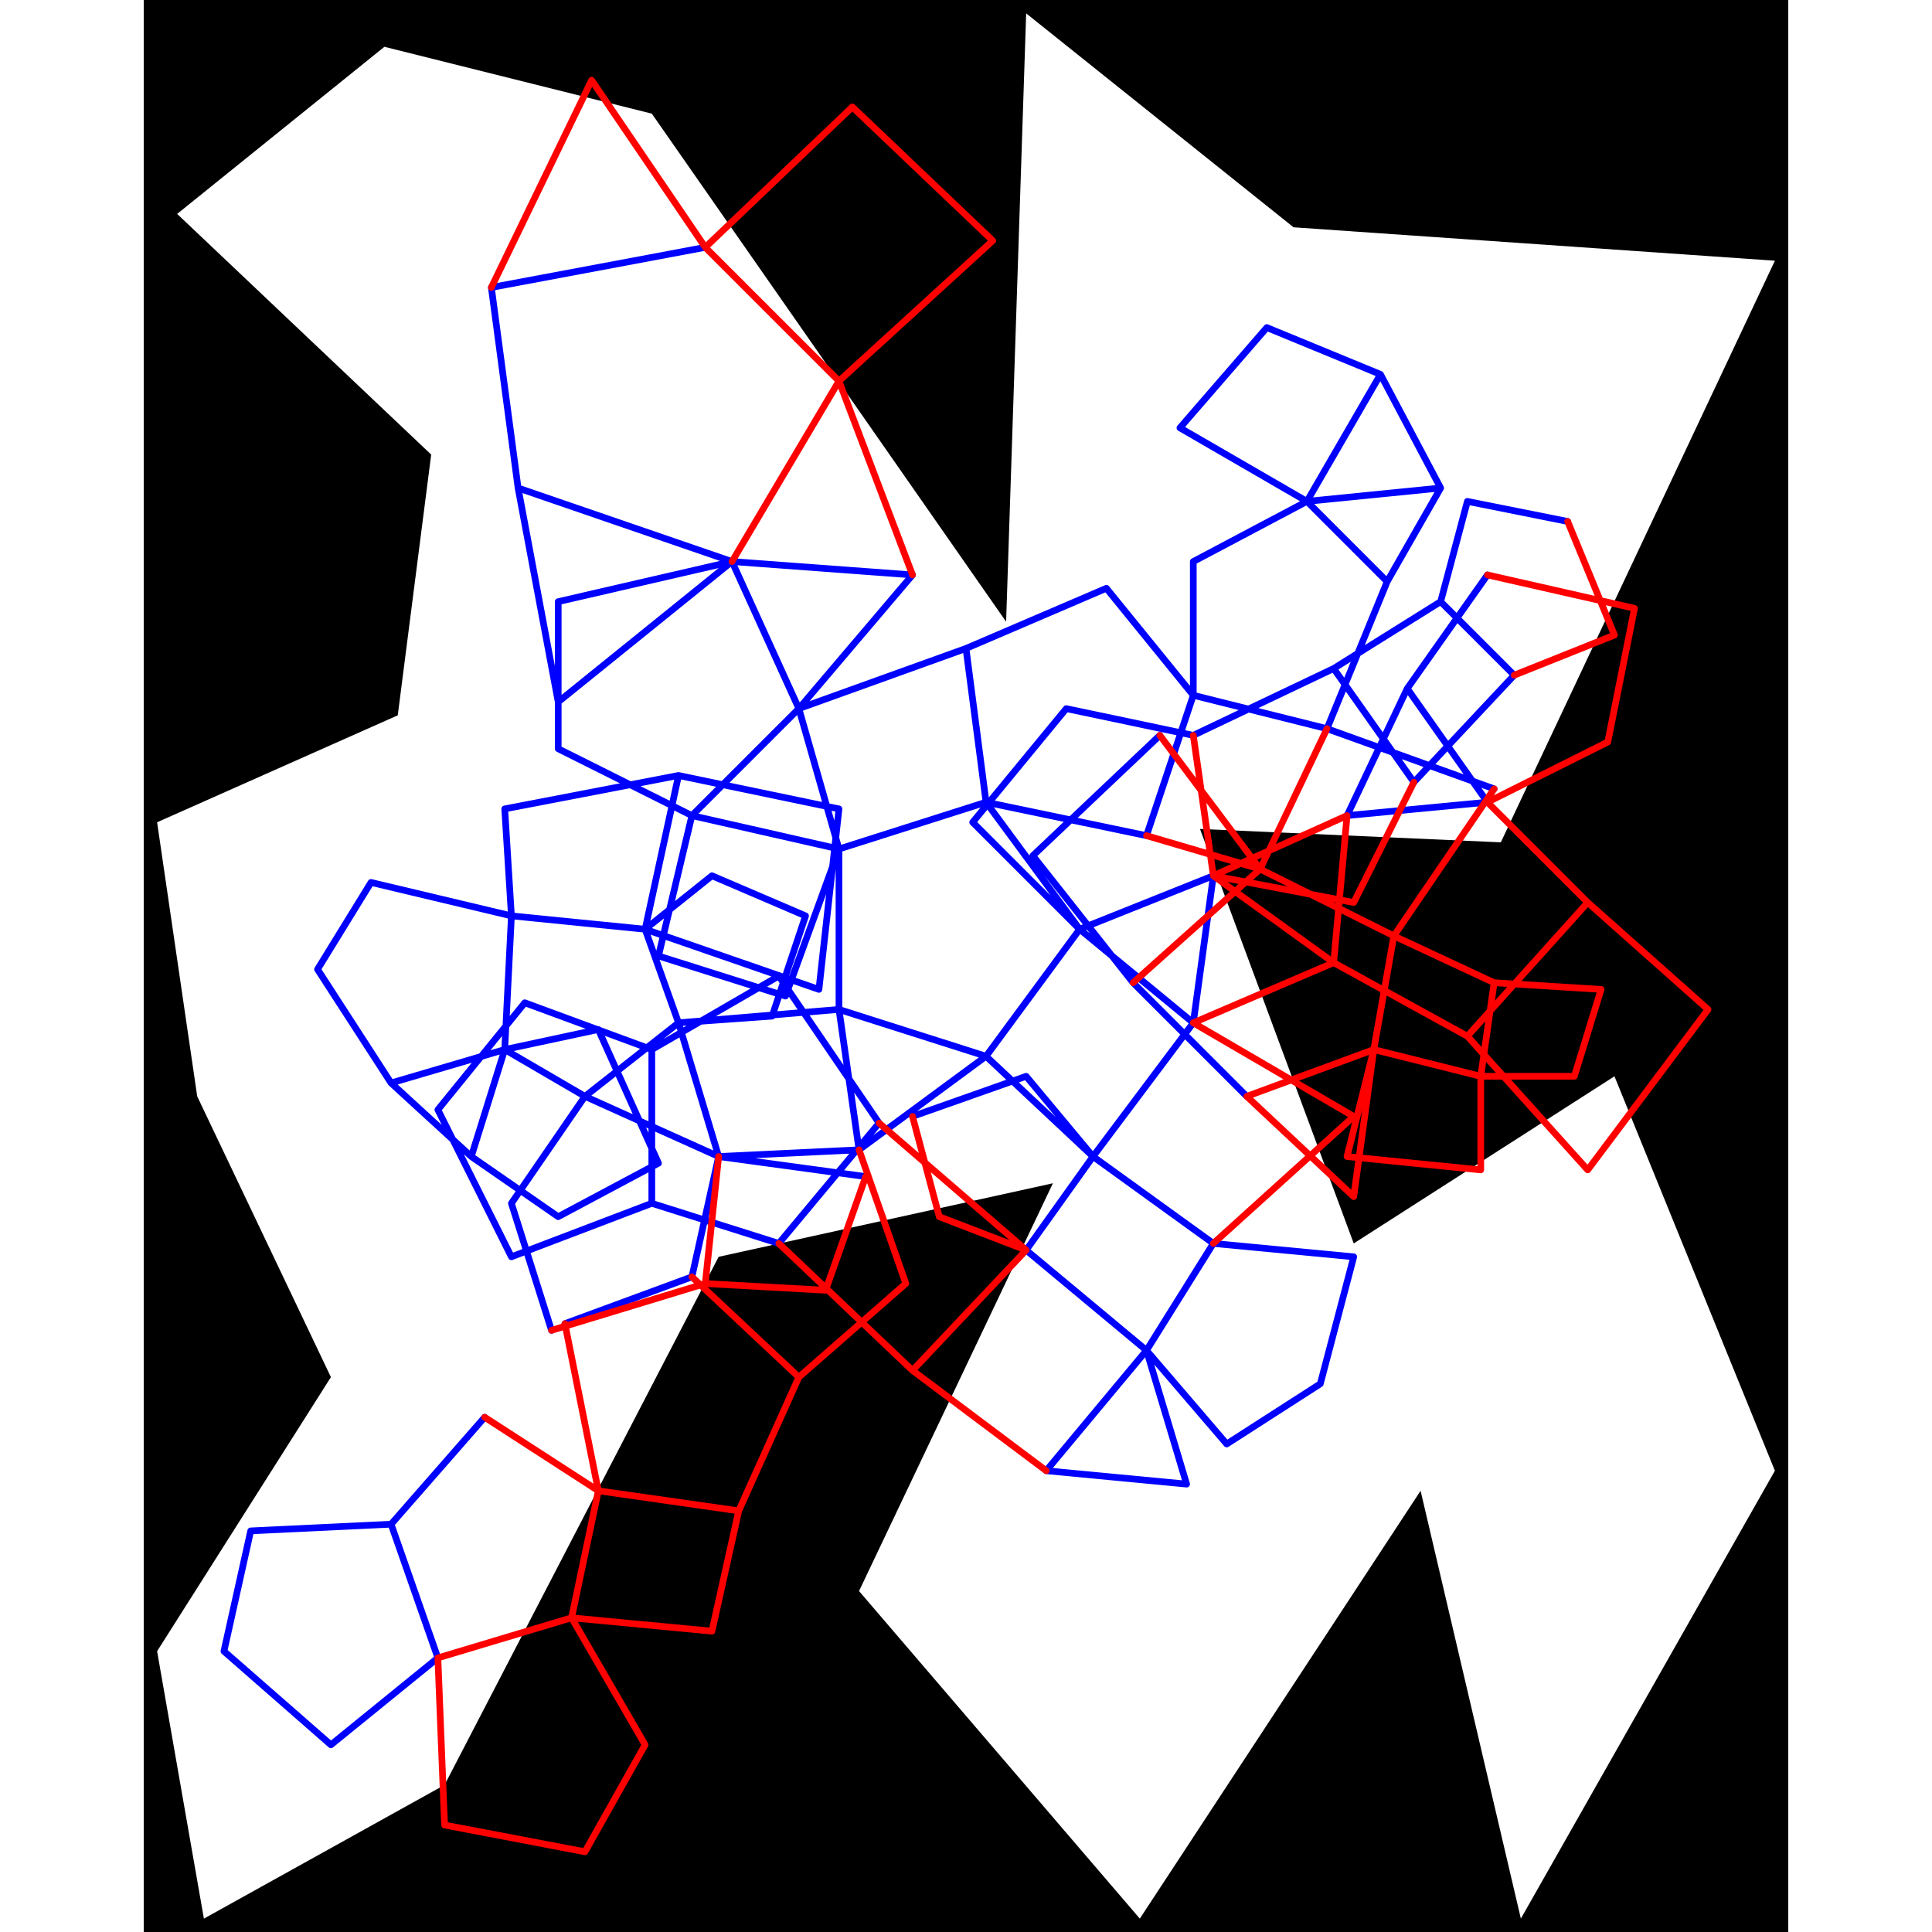 <svg height="500" viewBox="-2 -2 246 289" width="500" xmlns="http://www.w3.org/2000/svg">
<path class="hole" d="M34 5L3 30L41 66L36 105L0 121L6 162L26 204L0 245L7 285L43 265L84 186L134 175L105 236L147 285L189 221L204 285L242 218L218 159L179 184L156 122L201 124L242 37L170 32L130 0L127 91L74 15M-2 -2L244 -2L244 287L-2 287" style="fill:#00000066;fill-rule:evenodd;stroke:none;"/>
<path class="ok" d="M10 245L14 227M10 245L26 259M14 227L35 226M24 143L32 130M24 143L35 160M26 259L42 246M32 130L53 135M35 160L47 171M35 160L52 155M35 226L42 246M35 226L49 210M42 164L53 186M42 164L55 148M47 171L52 155M47 171L60 180M50 41L54 71M50 41L82 35M52 119L53 135M52 119L78 114M52 155L53 135M52 155L64 162M52 155L66 152M53 135L73 137M53 178L59 197M53 178L64 162M53 186L74 178M54 71L60 103M54 71L86 82M55 148L74 155M60 88L60 110M60 88L86 82M60 103L86 82M60 110L80 120M60 180L75 172M61 196L80 189M64 162L78 151M64 162L84 171M66 152L75 172M73 137L78 114M73 137L78 151M73 137L83 129M73 137L99 146M74 155L74 178M74 155L93 144M74 178L93 184M75 141L80 120M75 141L94 147M78 114L102 119M78 151L84 171M78 151L92 150M78 151L102 149M80 120L96 104M80 120L102 125M80 189L84 171M83 129L97 135M84 171L105 170M84 171L106 174M86 82L96 104M86 82L113 84M92 150L97 135M93 144L108 166M93 184L108 166M94 147L102 125M96 104L102 125M96 104L113 84M96 104L121 95M99 146L102 119M102 125L102 149M102 125L124 118M102 149L105 170M102 149L124 156M105 170L124 156M113 165L130 159M121 95L124 118M121 95L142 86M122 121L136 104M122 121L138 137M124 118L138 137M124 118L148 123M124 156L138 137M124 156L140 171M130 159L140 171M130 185L140 171M130 185L148 200M131 126L146 145M131 126L150 108M133 218L148 200M133 218L154 220M136 104L155 108M138 137L155 151M138 137L158 129M140 171L155 151M140 171L158 184M142 86L155 102M146 145L163 162M148 123L155 102M148 200L154 220M148 200L158 184M148 200L160 214M153 62L166 47M153 62L172 73M155 82L155 102M155 82L172 73M155 102L175 107M155 108L176 98M155 151L158 129M158 184L179 186M160 214L174 205M166 47L183 54M172 73L183 54M172 73L184 85M172 73L192 71M174 205L179 186M175 107L184 85M175 107L200 116M176 98L188 115M176 98L192 88M178 120L187 101M178 120L199 118M183 54L192 71M184 85L192 71M187 101L199 84M187 101L199 118M188 115L203 99M192 88L196 73M192 88L203 99M196 73L211 76" style="fill:none;stroke:#0000ff;stroke-linecap:round"/>
<path class="short" d="" style="fill:none;stroke:#00ff99;stroke-linecap:round"/>
<path class="long" d="" style="fill:none;stroke:#ff0099;stroke-linecap:round"/>
<path class="out" d="M42 246L43 271M42 246L62 240M43 271L64 275M49 210L66 221M50 41L65 10M59 197L82 190M61 196L66 221M62 240L66 221M62 240L73 259M62 240L83 242M64 275L73 259M65 10L82 35M66 221L87 224M80 189L96 204M82 35L102 55M82 35L104 14M82 190L84 171M82 190L100 191M83 242L87 224M86 82L102 55M87 224L96 204M93 184L113 203M96 204L112 190M100 191L106 174M102 55L113 84M102 55L125 34M104 14L125 34M105 170L112 190M108 166L130 185M113 165L117 180M113 203L130 185M113 203L133 218M117 180L130 185M146 145L165 128M148 123L165 128M150 108L165 128M155 108L158 129M155 151L176 142M155 151L179 165M158 129L176 142M158 129L178 120M158 129L179 133M158 184L179 165M163 162L179 177M163 162L182 155M165 128L175 107M165 128L185 138M176 142L178 120M176 142L196 153M178 171L182 155M178 171L198 173M179 133L188 115M179 177L182 155M182 155L185 138M182 155L198 159M185 138L200 116M185 138L200 145M196 153L214 133M196 153L214 173M198 159L198 173M198 159L200 145M198 159L212 159M199 84L221 89M199 118L214 133M199 118L217 109M200 145L216 146M203 99L218 93M211 76L218 93M212 159L216 146M214 133L232 149M214 173L232 149M217 109L221 89" style="fill:none;stroke:#ff0000;stroke-linecap:round"/>
</svg>